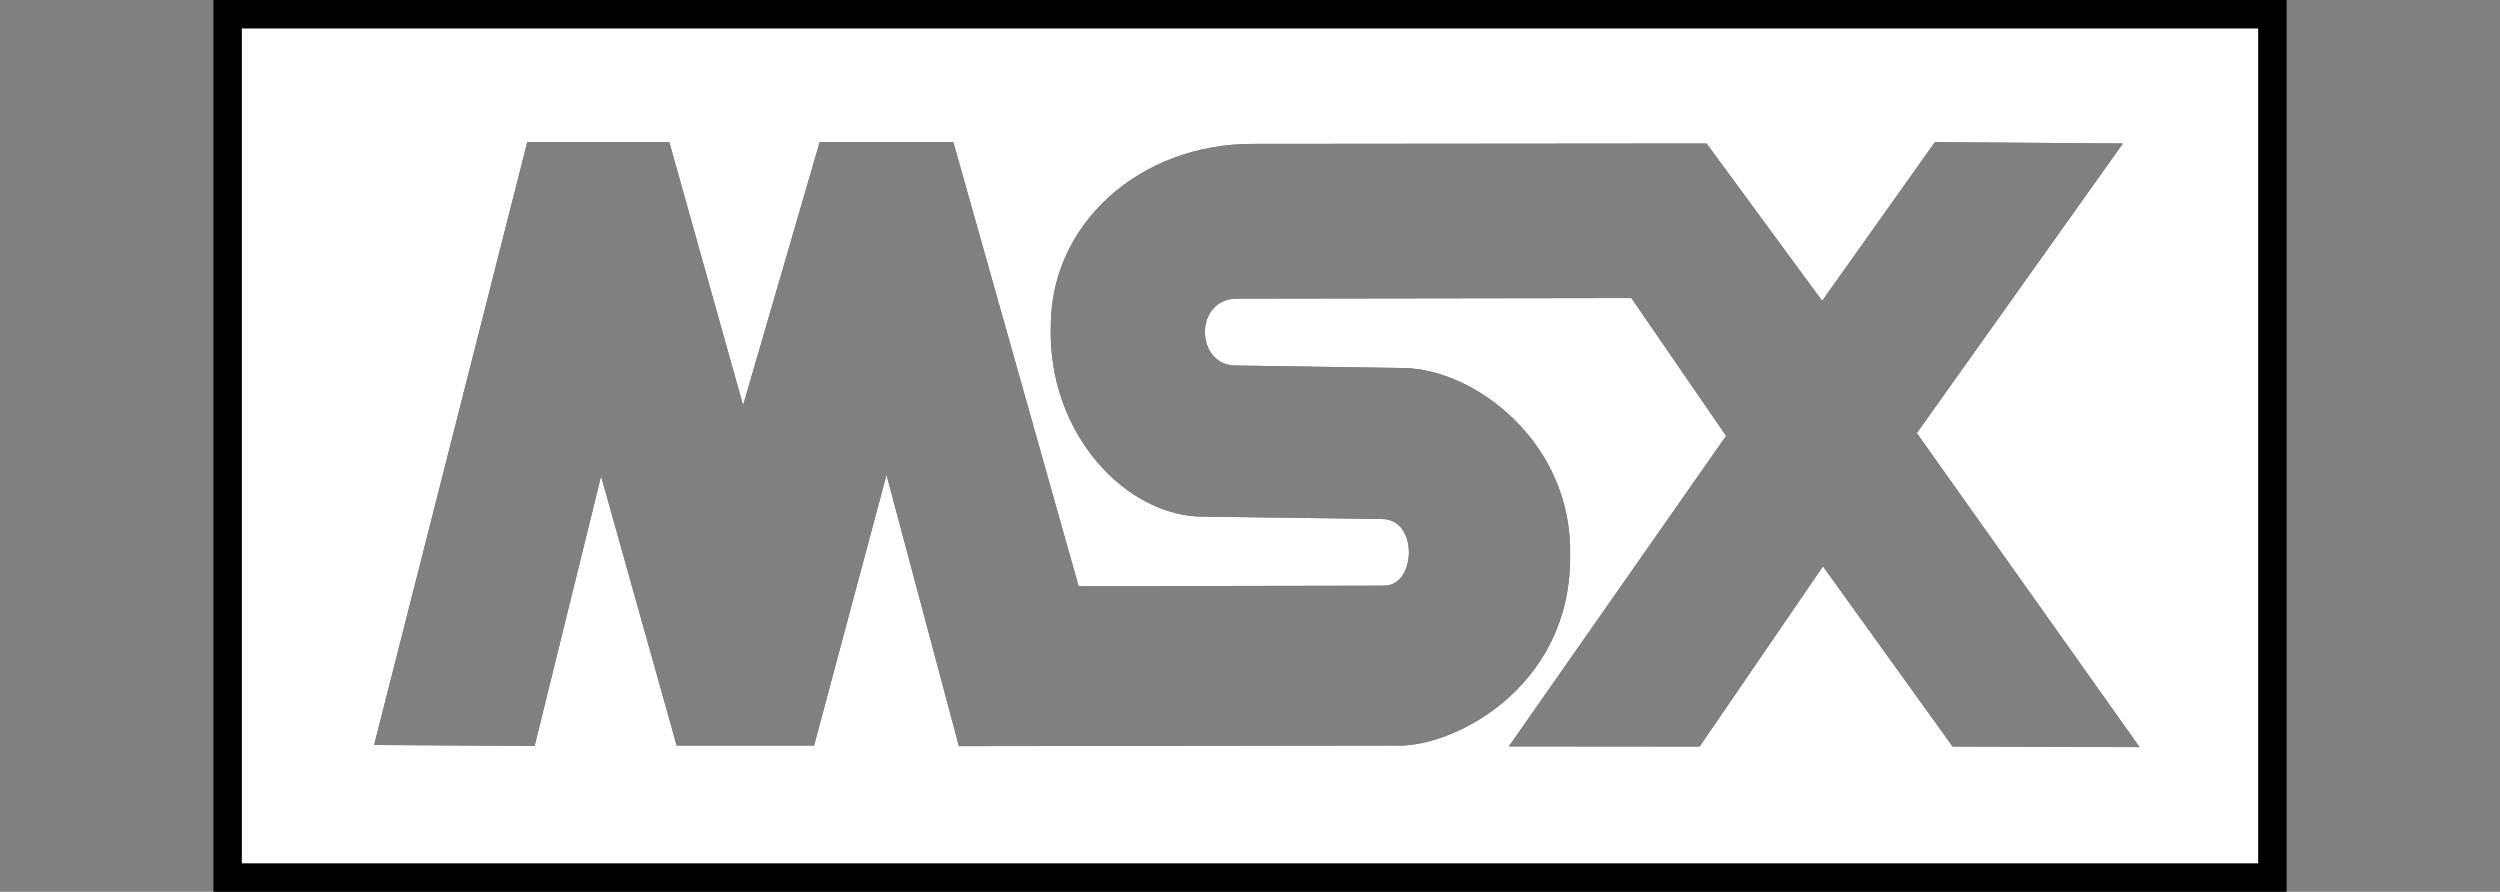 <?xml version="1.0" encoding="UTF-8" standalone="no"?>
<!-- Generator: Adobe Illustrator 13.0.0, SVG Export Plug-In . SVG Version: 6.00 Build 14948)  -->

<svg
   version="1.2"
   id="svg2"
   inkscape:version="1.1.2 (0a00cf5339, 2022-02-04)"
   sodipodi:docname="system (cópia).svg"
   x="0px"
   y="0px"
   width="702.928"
   height="250.742"
   viewBox="-25.928 -4 702.928 250.742"
   xml:space="preserve"
   xmlns:inkscape="http://www.inkscape.org/namespaces/inkscape"
   xmlns:sodipodi="http://sodipodi.sourceforge.net/DTD/sodipodi-0.dtd"
   xmlns="http://www.w3.org/2000/svg"
   xmlns:svg="http://www.w3.org/2000/svg">
<rect x="-25.928" y="-4" width="702.928" height="250.742" fill="#808080" stroke="none"/>
<defs
   id="defs4">
	
	
		<inkscape:perspective
   id="perspective10"
   inkscape:persp3d-origin="372.04724 : 366.78557 : 1"
   inkscape:vp_z="744.09447 : 542.17927 : 1"
   inkscape:vp_x="0 : 542.17927 : 1"
   sodipodi:type="inkscape:persp3d"
   inkscape:vp_y="0 : 999.99998 : 0">
		</inkscape:perspective>
	
		<inkscape:perspective
   id="perspective2824"
   inkscape:persp3d-origin="0.5 : 16.331517 : 1"
   inkscape:vp_z="0.99999999 : 16.498184 : 1"
   inkscape:vp_x="0 : 16.498184 : 1"
   sodipodi:type="inkscape:persp3d"
   inkscape:vp_y="0 : 999.99998 : 0">
		</inkscape:perspective>
</defs>
<sodipodi:namedview
   id="base"
   bordercolor="#666666"
   inkscape:cx="173"
   inkscape:zoom="0.5"
   inkscape:cy="-121"
   pagecolor="#ffffff"
   borderopacity="1.0"
   inkscape:window-x="0"
   inkscape:pageshadow="2"
   inkscape:current-layer="svg2"
   inkscape:window-width="1920"
   inkscape:window-y="0"
   inkscape:pageopacity="0.0"
   inkscape:window-height="996"
   inkscape:window-maximized="1"
   inkscape:document-units="px"
   showgrid="false"
   inkscape:pagecheckerboard="true"
   fit-margin-top="0"
   fit-margin-left="0"
   fit-margin-right="0"
   fit-margin-bottom="0"
   width="642.928px">
	</sodipodi:namedview>

<path
   id="rect825"
   d="M 60 0 L 60 2 L 60 250.742 L 642.928 250.742 L 642.928 0 L 60 0 z M 148.256 39.953 L 188.188 39.953 L 208.936 113.945 L 230.467 39.953 L 268.051 39.953 L 303.283 164.838 L 389.248 164.676 C 398.271 164.588 398.826 145.928 388.58 145.932 L 338.516 145.264 C 317.019 145.471 294.349 122.212 295.453 91.238 C 295.682 62.826 320.456 40.453 352.15 40.461 L 479.842 40.348 L 512.336 84.586 L 544.045 39.955 L 596.895 40.348 L 538.957 121.775 L 601.594 210.068 L 549.021 209.906 L 512.564 159.244 L 477.885 209.906 L 424.252 209.859 L 485.322 122.559 L 458.699 83.803 L 347.701 83.965 C 335.587 84.076 336.033 103.132 347.797 102.775 L 394.564 103.492 C 414.331 103.619 442.168 124.161 441.475 156.229 C 441.776 193.508 408.199 210.54 392.033 209.629 L 269.615 209.793 L 249.258 133.521 L 228.9 209.629 L 190.258 209.629 L 169.002 133.91 L 150.324 209.744 L 105.191 209.465 L 148.256 39.953 z "
   transform="translate(-25.928,-4)" /><path
   id="rect3604"
   d="M 68 7.998 L 68 242.742 L 634.928 242.742 L 634.928 7.998 L 68 7.998 z M 148.256 39.953 L 188.188 39.953 L 208.936 113.945 L 230.467 39.953 L 268.051 39.953 L 303.283 164.838 L 389.248 164.676 C 398.271 164.588 398.826 145.928 388.58 145.932 L 338.516 145.264 C 317.019 145.471 294.349 122.212 295.453 91.238 C 295.682 62.826 320.456 40.453 352.15 40.461 L 479.842 40.348 L 512.336 84.586 L 544.045 39.955 L 596.895 40.348 L 538.957 121.775 L 601.594 210.068 L 549.021 209.906 L 512.564 159.244 L 477.885 209.906 L 424.252 209.859 L 485.322 122.559 L 458.699 83.803 L 347.701 83.965 C 335.587 84.076 336.033 103.132 347.797 102.775 L 394.564 103.492 C 414.331 103.619 442.168 124.161 441.475 156.229 C 441.776 193.508 408.199 210.54 392.033 209.629 L 269.615 209.793 L 249.258 133.521 L 228.9 209.629 L 190.258 209.629 L 169.002 133.91 L 150.324 209.744 L 105.191 209.465 L 148.256 39.953 z "
   transform="translate(-25.928,-4)"
   style="fill:#ffffff" />
</svg>
